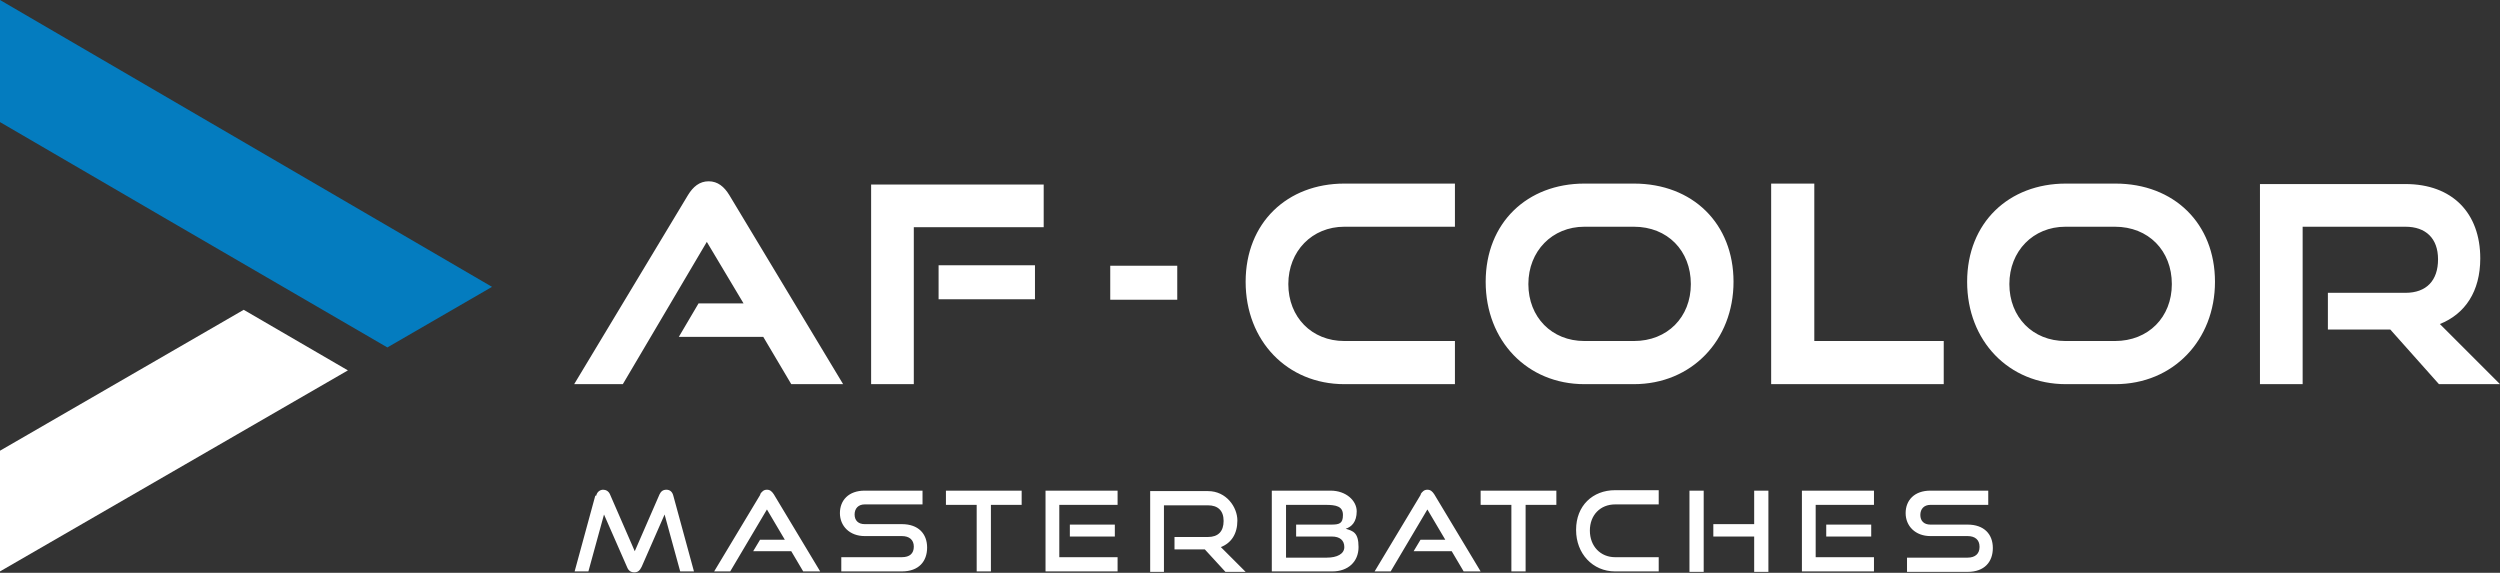 <?xml version="1.0" encoding="UTF-8"?>
<svg id="Ebene_1" data-name="Ebene 1" xmlns="http://www.w3.org/2000/svg" version="1.1" viewBox="0 0 544.7 124.8">
  <rect x="0" y="0" width="544.7" height="124.8" fill="#333333" stroke="none"/>
  <defs>
    <style>
      .cls-1 {
        fill: #fff;
      }

      .cls-1, .cls-2 {
        stroke-width: 0px;
      }

      .cls-2 {
        fill: #047cbf;
      }
    </style>
  </defs>
  <polygon class="cls-1" points="53.1 67.5 0 98.2 0 124.5 75.8 80.7 53.1 67.5 53.1 67.5"/>
  <path class="cls-2" d="M36.4,47.8l48,27.9,22.8-13.2L0,0M0,0v26.6l36.4,21.2"/>
  <path class="cls-1" d="M540.4,56.3c0-9.9-6.1-16.2-16.3-16.2h-31.7v43.6h9.3v-34.3h22.4c4.4,0,7.1,2.5,7.1,7.1s-2.5,7.3-7.1,7.3h-16.9v8h13.6l10.6,11.9h13.3l-13.1-13.1c5.5-2.2,8.8-7.1,8.8-14.3h0ZM482.6,61.4c0-12.7-8.9-21.4-21.7-21.4h-10.8c-12.4,0-21.5,8.5-21.5,21.4s9.1,22.3,21.5,22.3h10.8c12.6,0,21.7-9.6,21.7-22.3h0ZM473.2,61.9c0,7.2-5.1,12.4-12.4,12.4h-10.8c-7.1,0-12.2-5.2-12.2-12.4s5.2-12.5,12.2-12.5h10.8c7.3,0,12.4,5.2,12.4,12.5h0ZM385.9,83.7h37.6v-9.4h-28.2v-34.3h-9.4v43.6h0ZM382.2,124.6h3.1v-17.7h-3.1v7.3h-8.9v2.7h8.9v7.6h0ZM377.7,61.4c0-12.7-8.9-21.4-21.7-21.4h-10.8c-12.4,0-21.5,8.5-21.5,21.4s9.1,22.3,21.5,22.3h10.8c12.6,0,21.7-9.6,21.7-22.3h0ZM368.4,61.9c0,7.2-5.1,12.4-12.4,12.4h-10.8c-7.1,0-12.2-5.2-12.2-12.4s5.2-12.5,12.2-12.5h10.8c7.3,0,12.4,5.2,12.4,12.5h0ZM339,106.9h-16.4v3.1h6.7v14.5h3.1v-14.5h6.7v-3.1h0ZM292.9,83.7h24.1v-9.4h-24.1c-7.1,0-12.2-5.2-12.2-12.4s5.2-12.5,12.2-12.5h24.1v-9.4h-24.1c-12.4,0-21.5,8.5-21.5,21.4s9.1,22.3,21.5,22.3h0ZM271.3,124.5l-5.3-5.3c2.3-.9,3.6-2.9,3.6-5.8s-2.4-6.4-6.4-6.4h-12.6v17.6h3v-14.5h9.6c2.1,0,3.4,1.1,3.4,3.4s-1.2,3.5-3.4,3.5h-7.3v2.7h6.6l4.5,4.9h4.4ZM241.9,65.3h14.6v-7.4h-14.6v7.4h0ZM233.1,114.3v2.6h9.8v-2.6h-9.8ZM243.5,106.9h-15.7v17.6h15.7v-3.1h-12.7v-11.4h12.7v-3.1h0ZM199.1,49.5h28.3v-9.3h-37.6v43.5h9.3v-34.2h0ZM201,106.9h-12.6c-3.5,0-5.4,2.1-5.4,4.9s2.1,5,5.4,5h8.1c1.6,0,2.6.8,2.6,2.3s-.9,2.3-2.6,2.3h-13.2v3.1h13.2c3.7,0,5.5-2.2,5.5-5.2s-1.9-5.1-5.5-5.1h-8.1c-1.4,0-2.2-.8-2.2-2.1s.8-2.2,2.2-2.2h12.6v-3.1h0ZM172.5,83.7h11.2l-24.8-41.2c-1.1-1.8-2.5-3-4.5-3s-3.4,1.2-4.5,3l-24.8,41.2h10.6l18.3-31,8,13.4h-9.8l-4.3,7.3h18.4l6.1,10.3h0ZM129.7,108l-4.5,16.5h3l3.4-12.4,5,11.4c.3.8.8,1.2,1.6,1.2s1.2-.4,1.6-1.2l5-11.4,3.4,12.4h3l-4.5-16.5c-.2-.8-.7-1.3-1.5-1.3s-1.2.4-1.5,1l-5.4,12.4-5.4-12.4c-.3-.7-.9-1-1.5-1s-1.3.4-1.5,1.3h0ZM165.7,107.7l-10.1,16.8h3.5l8-13.5,3.9,6.6h-5.4l-1.5,2.5h8.3l2.6,4.4h3.7l-10.1-16.8c-.4-.6-.8-1-1.5-1s-1.1.4-1.5,1h0ZM225.5,57.8h-21v7.4h21v-7.4h0ZM222.5,106.9h-16.4v3.1h6.7v14.5h3.1v-14.5h6.7v-3.1h0ZM290,106.9h-12.9v17.6h13.2c3.4,0,5.7-2.1,5.7-5.3s-1.2-3.5-2.8-4c1.3-.4,2.4-1.5,2.4-3.8s-2.3-4.5-5.7-4.5h0ZM288.8,110c2.3,0,3.8.3,3.8,2.2s-.8,2.1-2.6,2.1h-7.6v2.6h7.8c1.7,0,2.7.8,2.7,2.3s-1.6,2.3-3.8,2.3h-8.9v-11.5h8.6ZM309.6,107.7l-10.1,16.8h3.5l8-13.5,3.9,6.6h-5.4l-1.5,2.5h8.3l2.6,4.4h3.7l-10.1-16.8c-.4-.6-.8-1-1.5-1s-1.1.4-1.5,1h0ZM343.4,115.5c0,5.1,3.6,9,8.5,9h9.5v-3.1h-9.5c-3.2,0-5.5-2.4-5.5-5.8s2.3-5.7,5.5-5.7h9.5v-3.1h-9.5c-4.9,0-8.5,3.4-8.5,8.6h0ZM371.2,106.9h-3.1v17.7h3.1v-17.7h0ZM397.9,114.3v2.6h9.8v-2.6h-9.8ZM408.3,106.9h-15.7v17.6h15.7v-3.1h-12.7v-11.4h12.7v-3.1h0ZM431.3,119.2c0,1.4-.9,2.3-2.6,2.3h-13.2v3.1h13.2c3.7,0,5.5-2.2,5.5-5.2s-1.9-5.1-5.5-5.1h-8.1c-1.4,0-2.2-.8-2.2-2.1s.8-2.2,2.2-2.2h12.6v-3.1h-12.6c-3.5,0-5.4,2.1-5.4,4.9s2.1,5,5.4,5h8.1c1.6,0,2.6.8,2.6,2.3h0Z"/>
</svg>